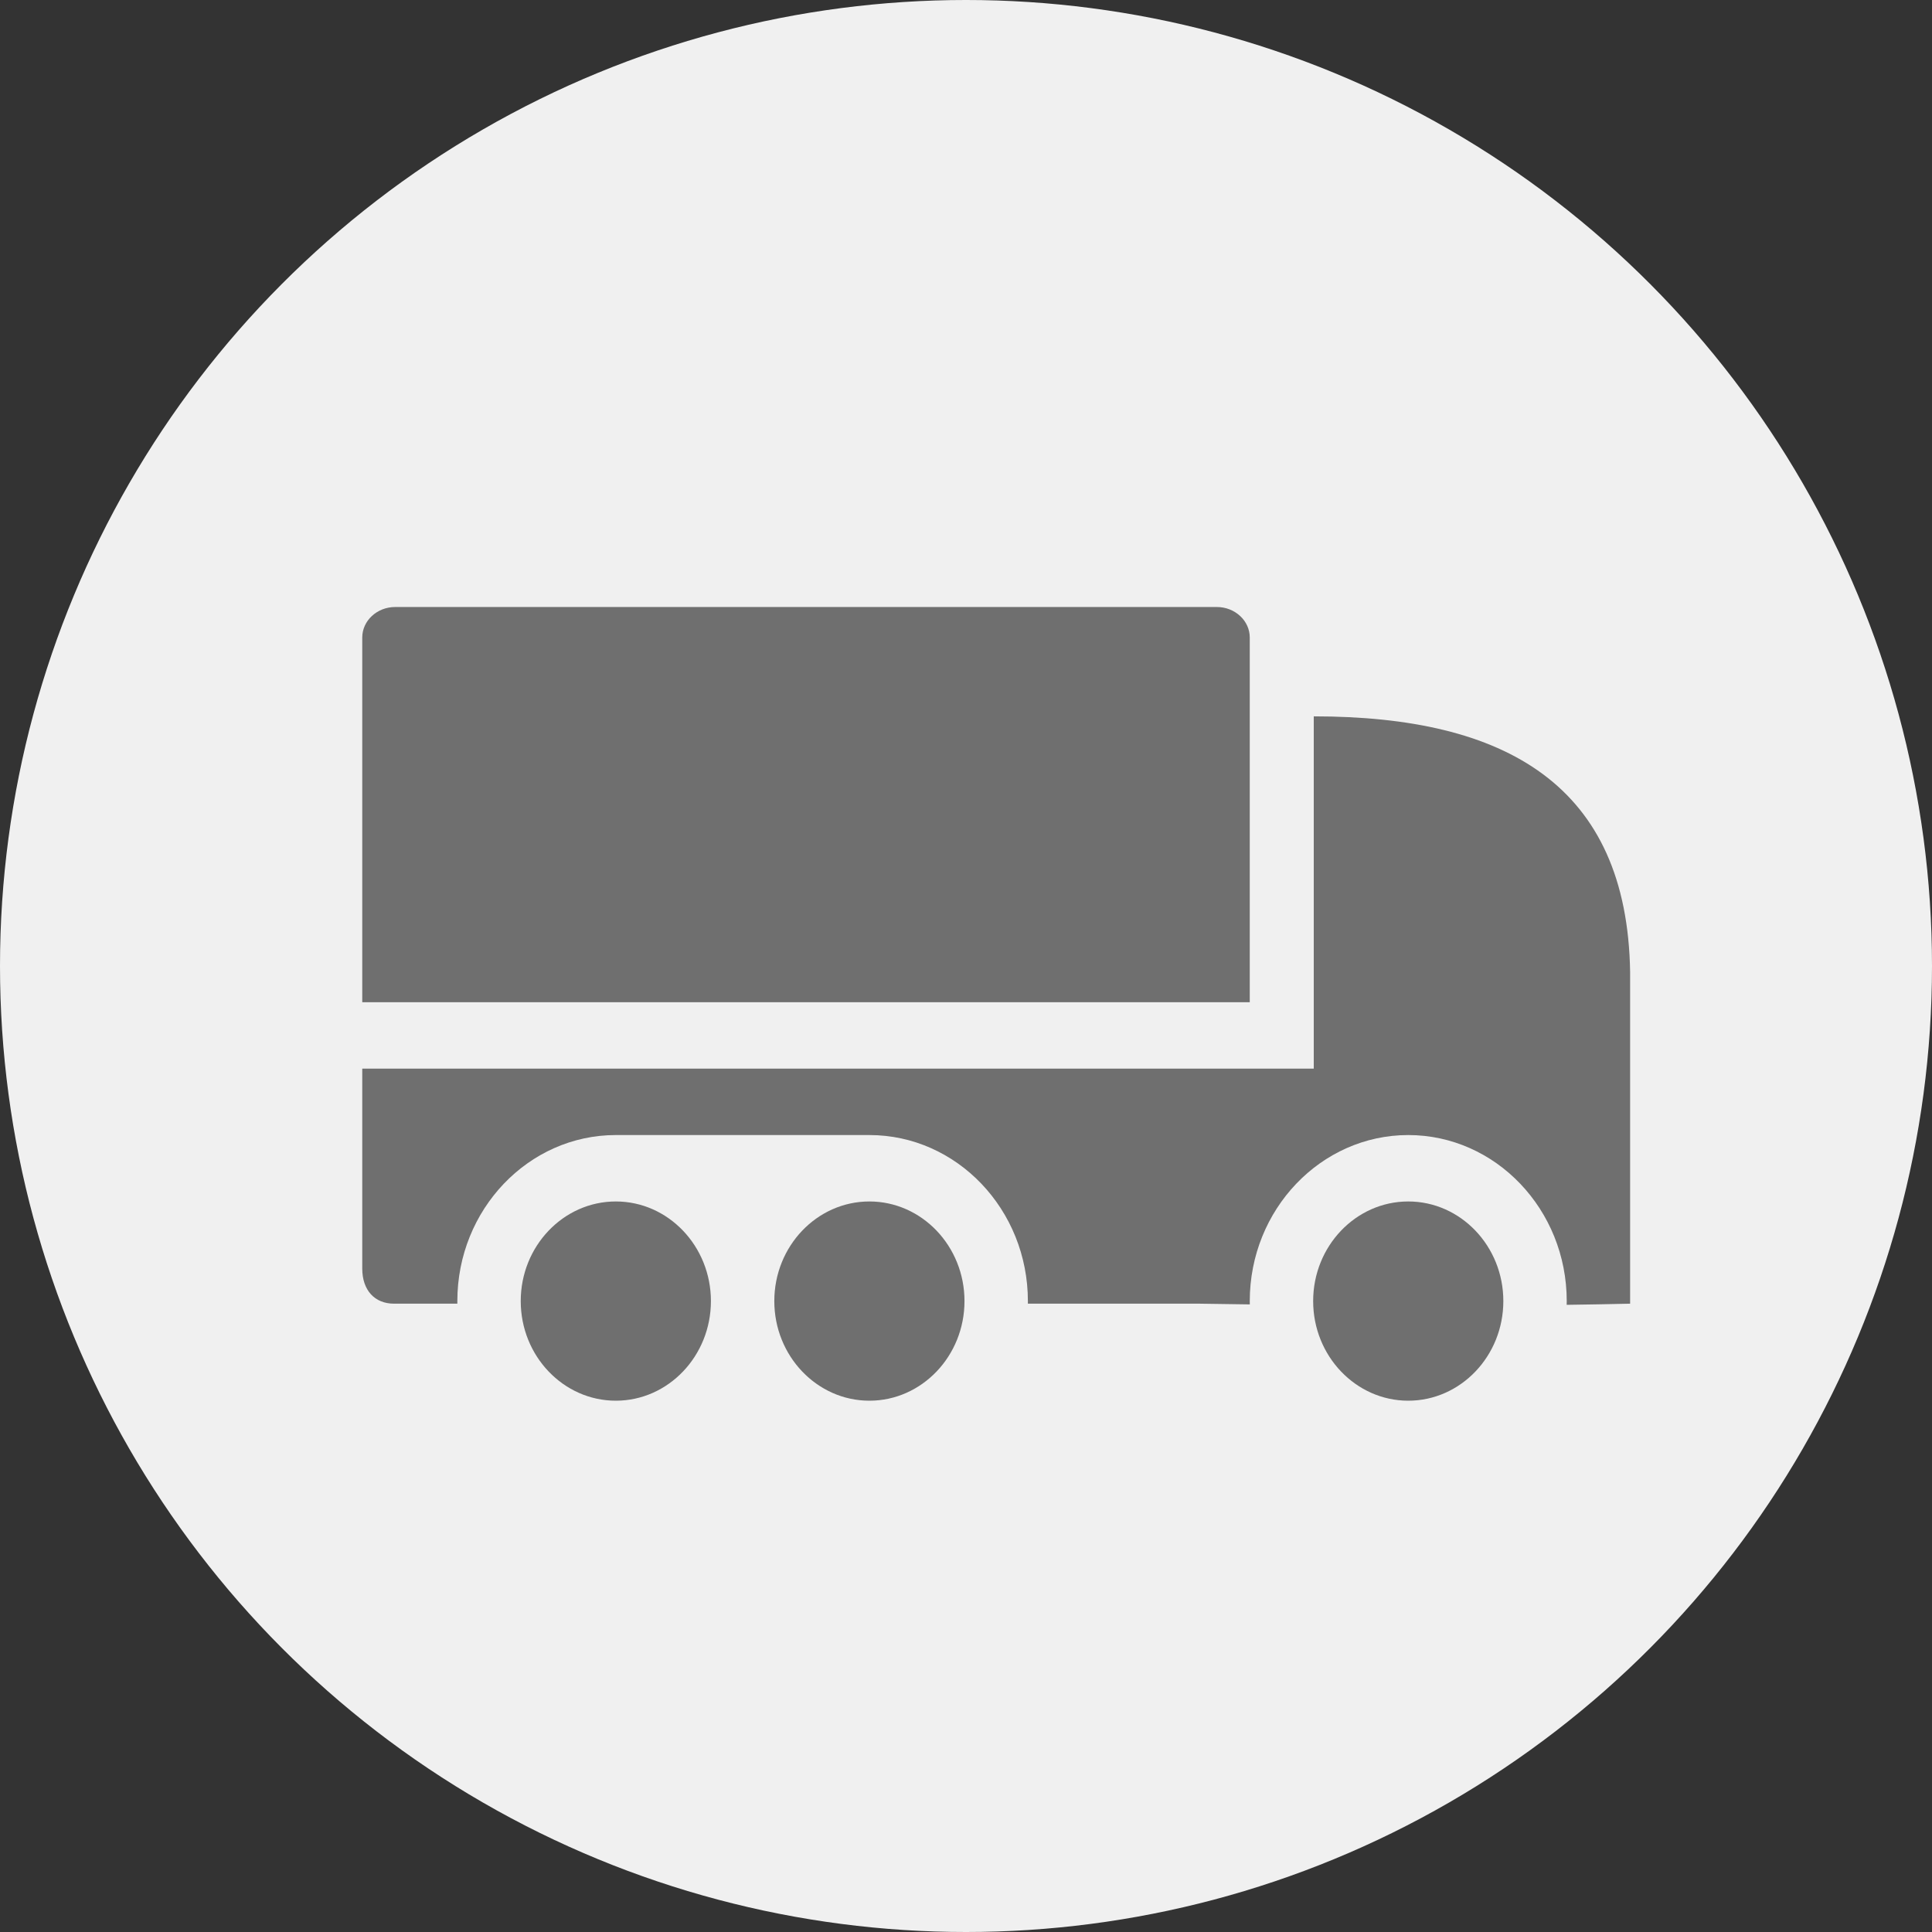 <?xml version="1.0" encoding="UTF-8"?>
<svg width="32px" height="32px" viewBox="0 0 32 32" version="1.1" xmlns="http://www.w3.org/2000/svg" xmlns:xlink="http://www.w3.org/1999/xlink">
    <rect x="0" y="0" width="32" height="32" fill="#333333" stroke="none"/>
    <!-- Generator: Sketch 50.2 (55047) - http://www.bohemiancoding.com/sketch -->
    <title>FilterOverlandInactive</title>
    <desc>Created with Sketch.</desc>
    <defs></defs>
    <g id="FilterOverlandInactive" stroke="none" stroke-width="1" fill="none" fill-rule="evenodd">
        <circle id="Oval" fill="#F0F0F0" cx="16" cy="16" r="16"></circle>
        <g id="Group" transform="translate(6, 10)" fill="#6F6F6F">
            <g id="TruckGrey">
                <path d="M4.2,8.8 C2.753,8.8 1.575,10.034 1.575,11.55 C1.575,11.564 1.575,11.579 1.575,11.593 L0.527,11.593 C0.205,11.593 -0,11.37 5.22457564e-12,11.011 L3.97714373e-12,7.7 L15.76,7.7 L15.76,1.865 C18.944,1.865 20.953,3.007 21,6.103 L21,11.593 C20.665,11.601 20.314,11.607 19.949,11.612 C19.95,11.592 19.95,11.571 19.95,11.55 C19.95,10.034 18.772,8.8 17.325,8.8 C15.878,8.8 14.7,10.034 14.7,11.55 C14.7,11.568 14.7,11.587 14.701,11.605 C14.427,11.601 14.149,11.597 13.867,11.593 L11.025,11.593 C11.025,11.579 11.025,11.564 11.025,11.55 C11.025,10.034 9.847,8.8 8.4,8.8 L4.2,8.8 Z M6.299,9.9 L6.301,9.9 C6.301,9.901 6.3,9.901 6.3,9.902 C6.3,9.901 6.299,9.901 6.299,9.9 Z" id="Combined-Shape"></path>
                <path d="M13.597,6.6 L14.7,6.6 L14.7,0.559 C14.7,0.281 14.455,0.054 14.155,0.054 L0.545,0.054 C0.245,0.054 7.17948735e-05,0.281 7.17948735e-05,0.559 L7.17948735e-05,6.6 L0.545,6.6 L13.597,6.6 Z" id="Path"></path>
                <path d="M17.325,9.9 C16.457,9.9 15.75,10.64 15.75,11.55 C15.75,12.46 16.457,13.2 17.325,13.2 C18.193,13.2 18.9,12.46 18.9,11.55 C18.9,10.64 18.193,9.9 17.325,9.9" id="Fill-7"></path>
                <path d="M4.2,9.9 C3.332,9.9 2.625,10.64 2.625,11.55 C2.625,12.46 3.332,13.2 4.2,13.2 C5.068,13.2 5.775,12.46 5.775,11.55 C5.775,10.64 5.068,9.9 4.2,9.9" id="Fill-7"></path>
                <path d="M8.4,9.9 C7.532,9.9 6.825,10.64 6.825,11.55 C6.825,12.46 7.532,13.2 8.4,13.2 C9.268,13.2 9.975,12.46 9.975,11.55 C9.975,10.64 9.268,9.9 8.4,9.9" id="Fill-7"></path>
            </g>
        </g>
    </g>
</svg>